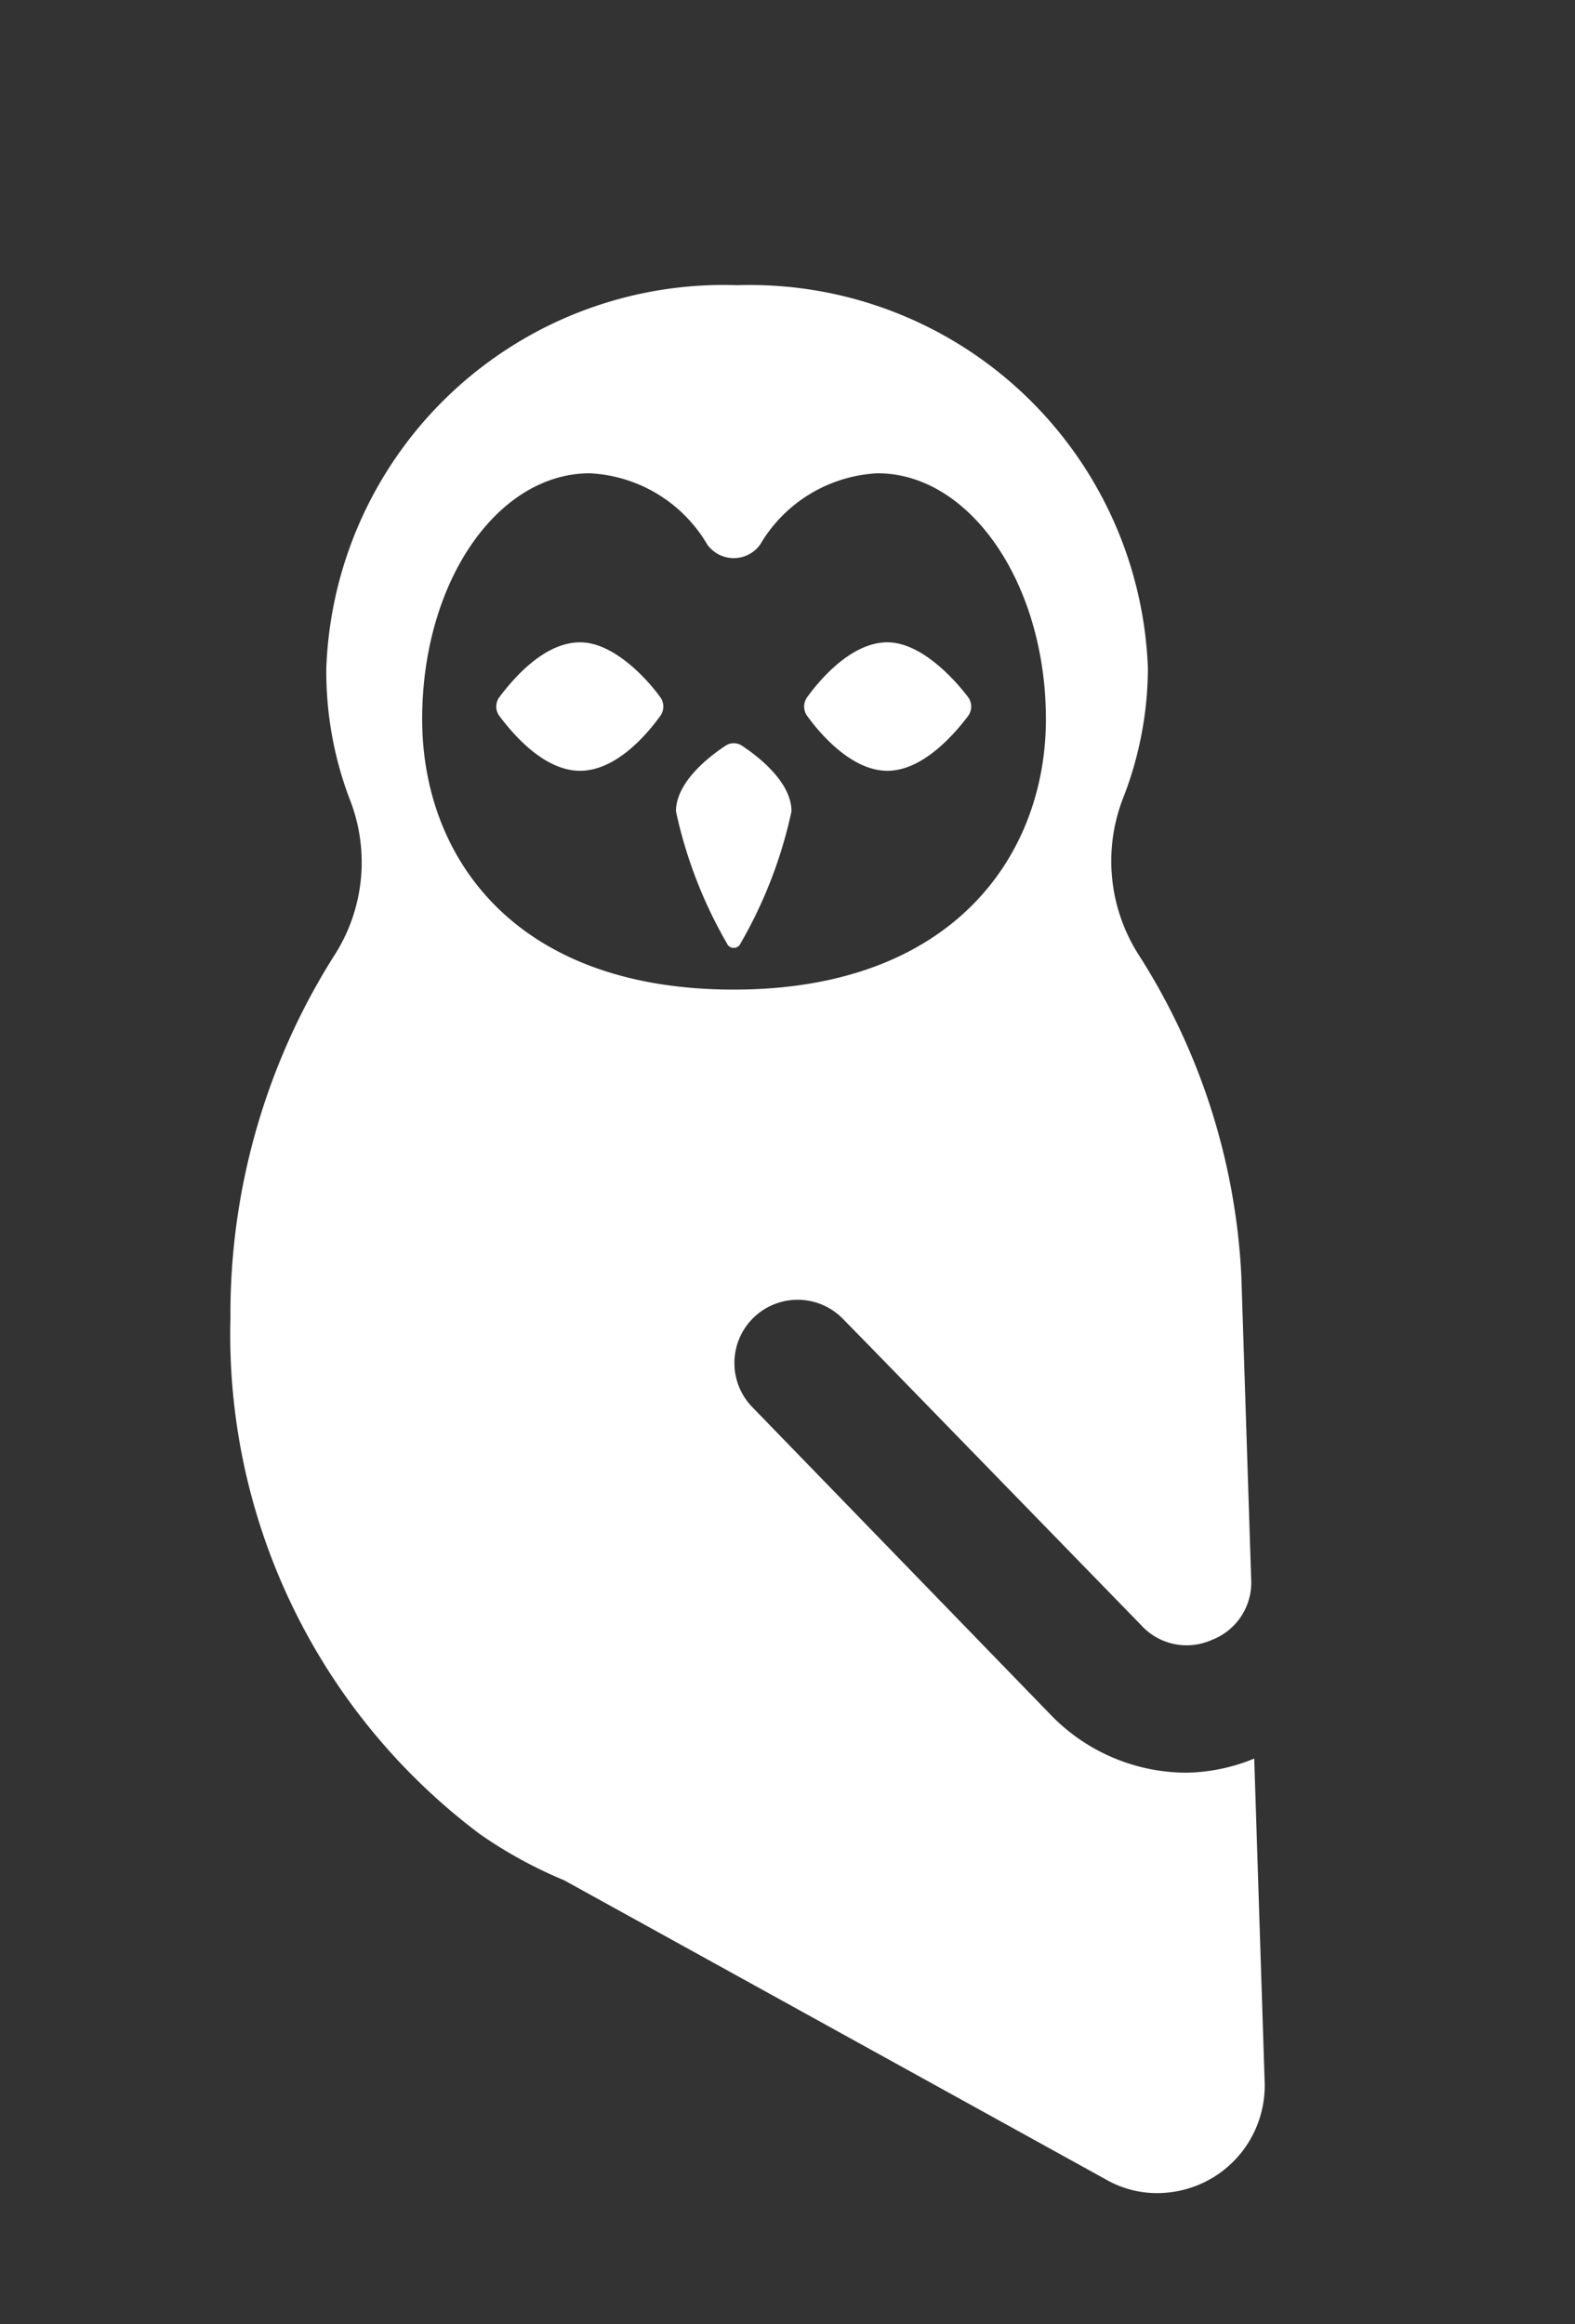 <svg id="Calque_1" data-name="Calque 1" xmlns="http://www.w3.org/2000/svg" viewBox="0 0 25.63 37.81"><rect x="0" y="0" width="25.63" height="37.81" fill="#333333" stroke="none"/><defs><style>.cls-1{fill:#fff;}</style></defs><title>Plan de travail 1</title><path class="cls-1" d="M19.31,28.84a3.08,3.08,0,0,1-2.22-.95l-4.85-5a1,1,0,1,1,1.48-1.43l.47.48,4.38,4.5a1,1,0,0,0,1.15.24,1,1,0,0,0,.64-1l-.16-4.93h0a10.67,10.67,0,0,0-1.66-5.2A2.83,2.83,0,0,1,18.27,13a5.85,5.85,0,0,0,.41-2.13A6.48,6.48,0,0,0,12,4.64a6.47,6.47,0,0,0-6.69,6.23A5.84,5.84,0,0,0,5.69,13a2.8,2.8,0,0,1-.26,2.56,10.91,10.91,0,0,0-1.68,5.89,10.16,10.16,0,0,0,4.06,8.39h0l0,0a7.3,7.3,0,0,0,1.37.75L18,35.46a1.67,1.67,0,0,0,.84.22,1.77,1.77,0,0,0,.91-.26,1.75,1.75,0,0,0,.83-1.54l-.17-5.27A3,3,0,0,1,19.31,28.84ZM6.87,11.7c0-2.23,1.22-4,2.73-4a2.35,2.35,0,0,1,1.91,1.16.53.53,0,0,0,.86,0,2.35,2.35,0,0,1,1.91-1.16c1.51,0,2.74,1.8,2.74,4s-1.5,4.4-5.08,4.4S6.87,13.93,6.87,11.7Z"/><path class="cls-1" d="M14.44,10.45c-.59,0-1.11.62-1.31.9a.26.26,0,0,0,0,.29c.2.28.72.9,1.31.9s1.11-.62,1.32-.9a.26.26,0,0,0,0-.29C15.55,11.07,15,10.45,14.44,10.45Z"/><path class="cls-1" d="M9.44,10.45c-.6,0-1.11.62-1.32.9a.26.26,0,0,0,0,.29c.21.28.72.9,1.32.9s1.11-.62,1.31-.9a.26.26,0,0,0,0-.29C10.55,11.07,10,10.45,9.44,10.45Z"/><path class="cls-1" d="M12.07,12.13a.24.24,0,0,0-.26,0c-.26.17-.81.59-.81,1.07a7.4,7.4,0,0,0,.83,2.15.12.12,0,0,0,.22,0,7.4,7.4,0,0,0,.83-2.15C12.88,12.72,12.33,12.3,12.07,12.13Z"/></svg>